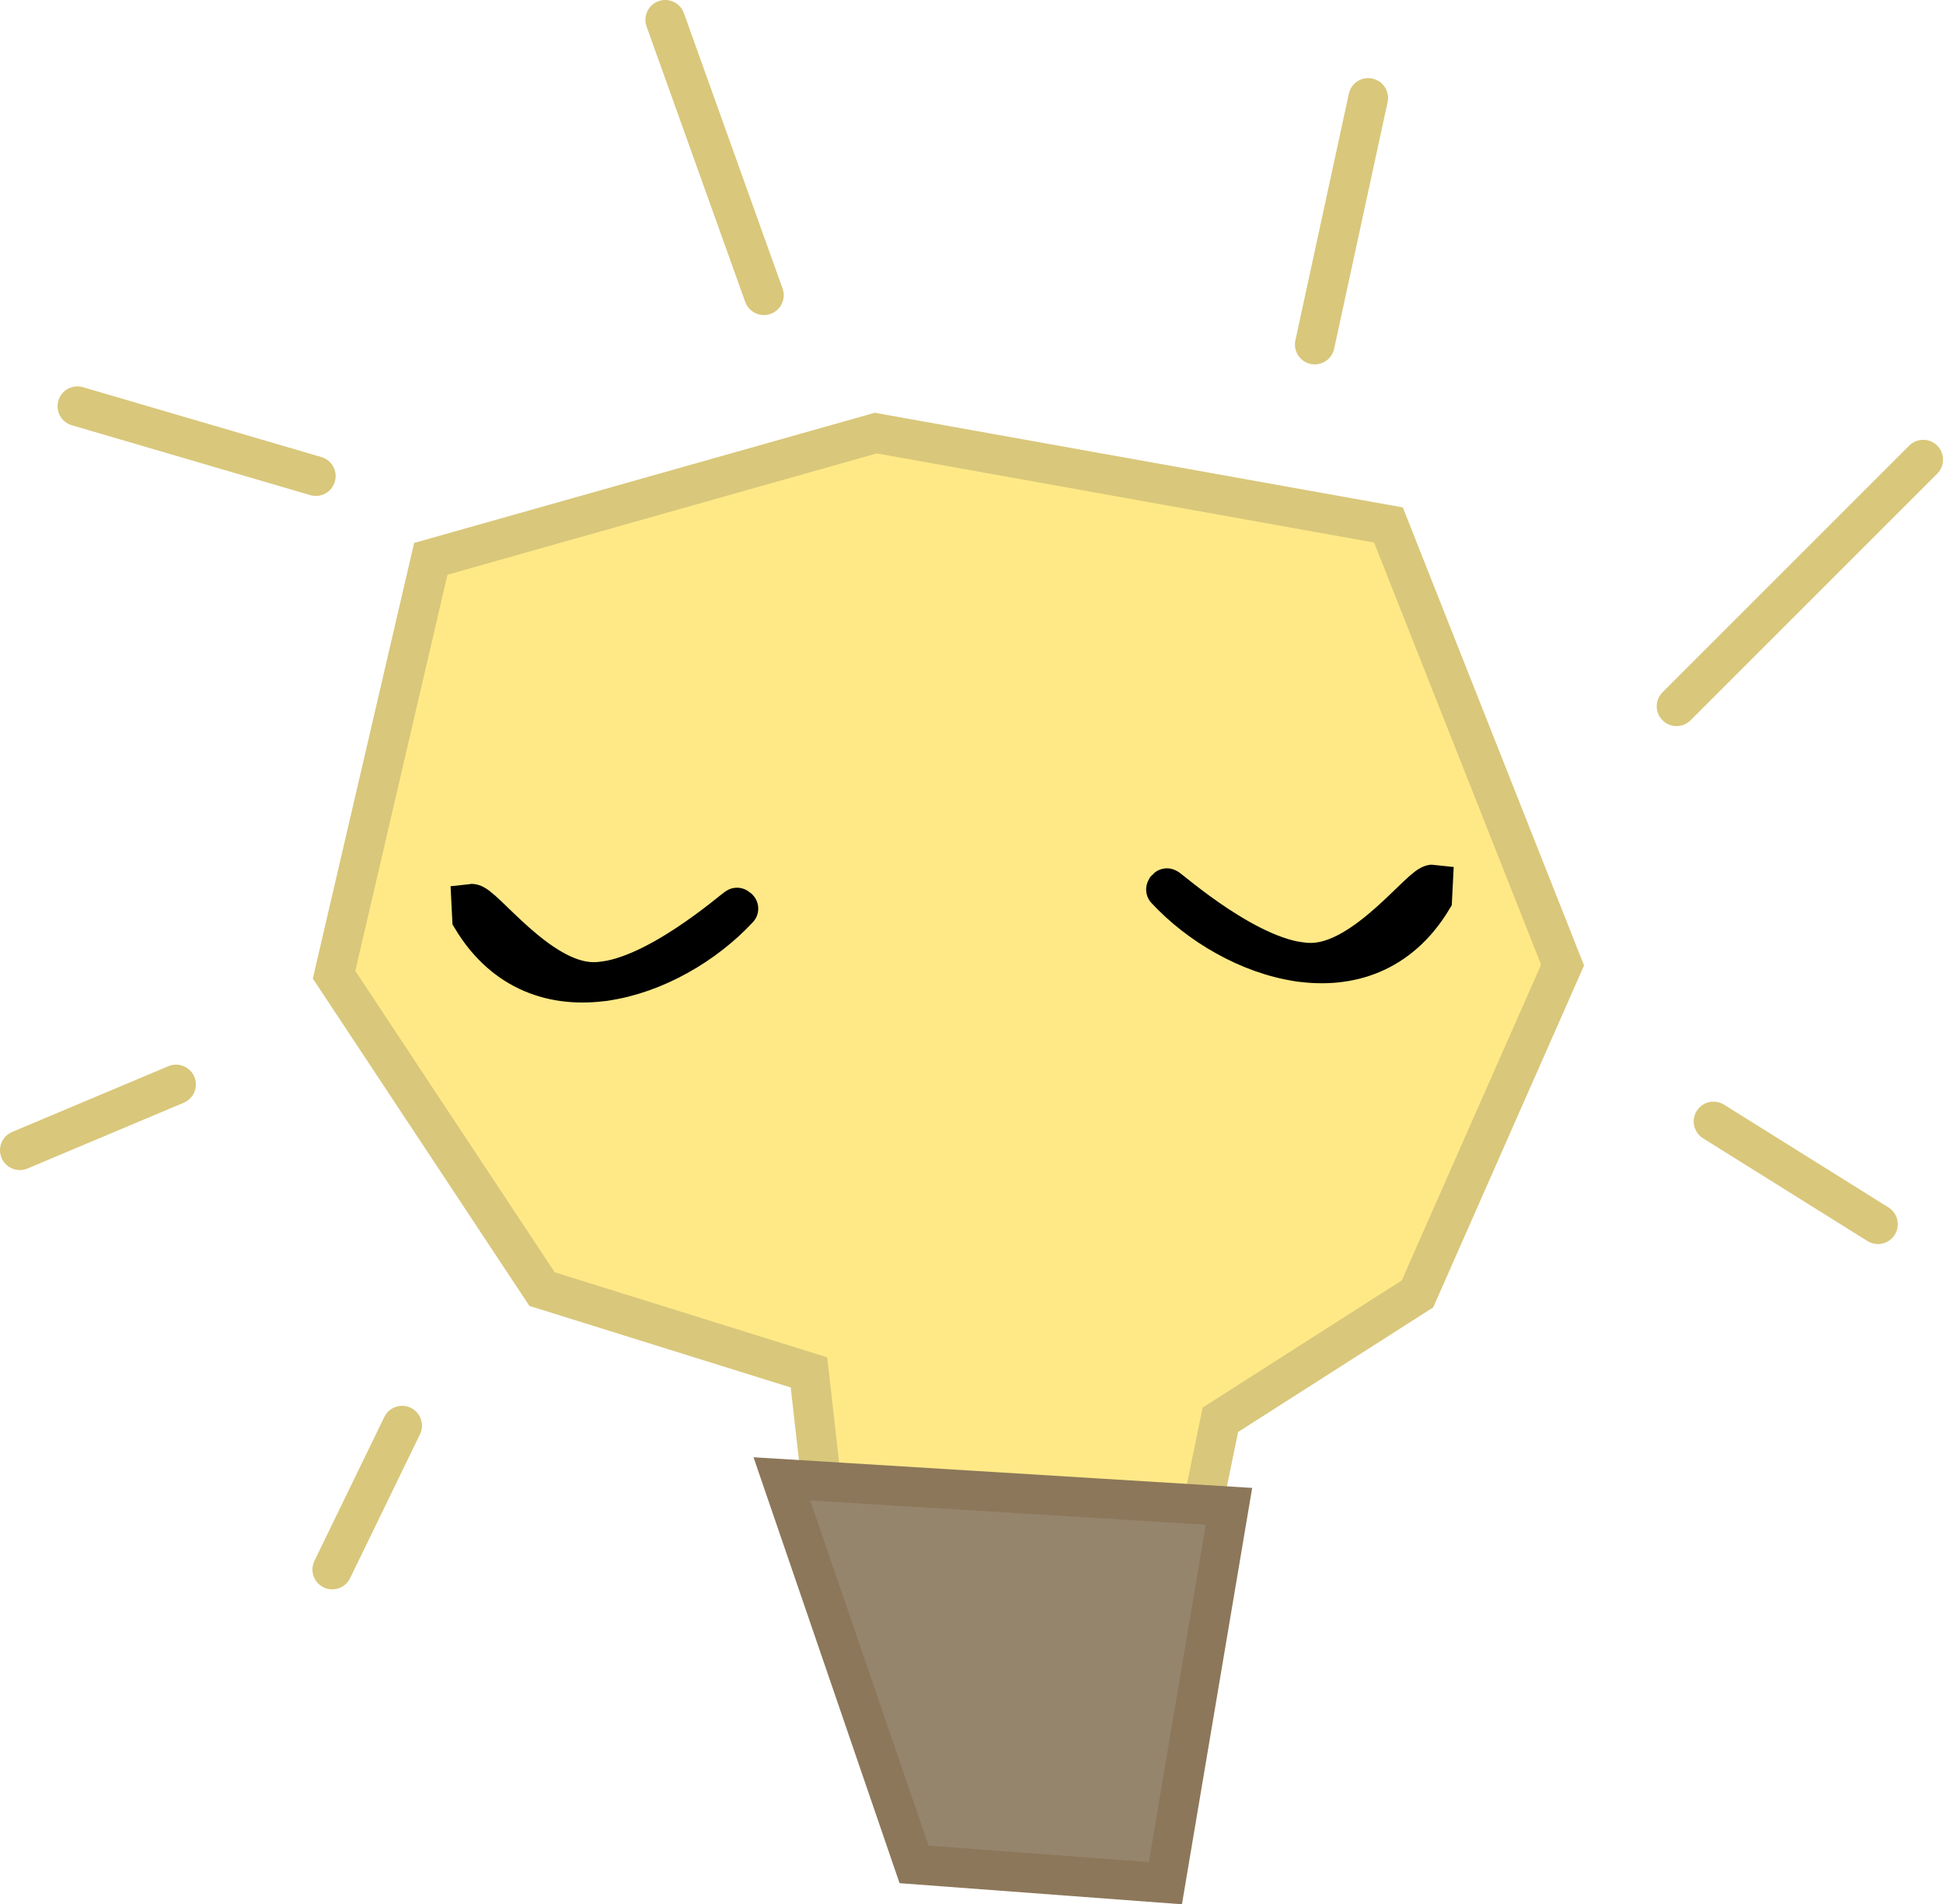 <svg version="1.1" xmlns="http://www.w3.org/2000/svg" xmlns:xlink="http://www.w3.org/1999/xlink" width="122.511" height="120.078" viewBox="0,0,122.511,120.078"><g transform="translate(-178.744,-120.002)"><g stroke-width="2.5" stroke-linecap="round" stroke-miterlimit="10"><path d="M231.616,223.001l-1.865,-16.459l-16.83,-5.254l-13.113,-19.822l6.099,-26.226l28.056,-7.929l32.326,5.794l10.979,27.751l-9.149,20.737l-12.426,7.935l-2.533,12.299z" fill="#ffe987" stroke="#d9c77b"/><path d="M236.378,237.564l-8.335,-24.309l28.19,1.733l-4.008,23.761z" fill="#96856d" stroke="#8c775a"/><path d="M300.006,148.986l-15.552,15.552" fill="none" stroke="#d9c77b"/><path d="M261.644,141.729l3.37,-15.552" fill="none" stroke="#d9c77b"/><path d="M226.91,138.618l-6.221,-17.367" fill="none" stroke="#d9c77b"/><path d="M183.623,145.617l15.034,4.406" fill="none" stroke="#d9c77b"/><path d="M189.844,188.385l-9.85,4.147" fill="none" stroke="#d9c77b"/><path d="M204.1,209.899l-4.406,9.072" fill="none" stroke="#d9c77b"/><path d="M297.154,197.198l-10.368,-6.48" fill="none" stroke="#d9c77b"/><path d="M225.303,177.297c0.003,0.003 -0.008,0.008 -0.008,0.008c-4.136,4.467 -12.641,7.482 -16.787,0.617l-0.047,-0.936c0.69,-0.084 4.229,4.901 7.667,4.938c3.731,0.04 9.05,-4.763 9.106,-4.703z" fill="#000000" stroke="#000000"/><path d="M252.323,176.007c0.056,-0.06 5.374,4.743 9.106,4.703c3.437,-0.037 6.977,-5.022 7.667,-4.938l-0.047,0.936c-4.146,6.864 -12.65,3.849 -16.787,-0.617c0,0 -0.01,-0.005 -0.008,-0.008z" fill="#000000" stroke="#000000"/></g></g></svg><!--rotationCenter:61.25565:59.99835499999999-->